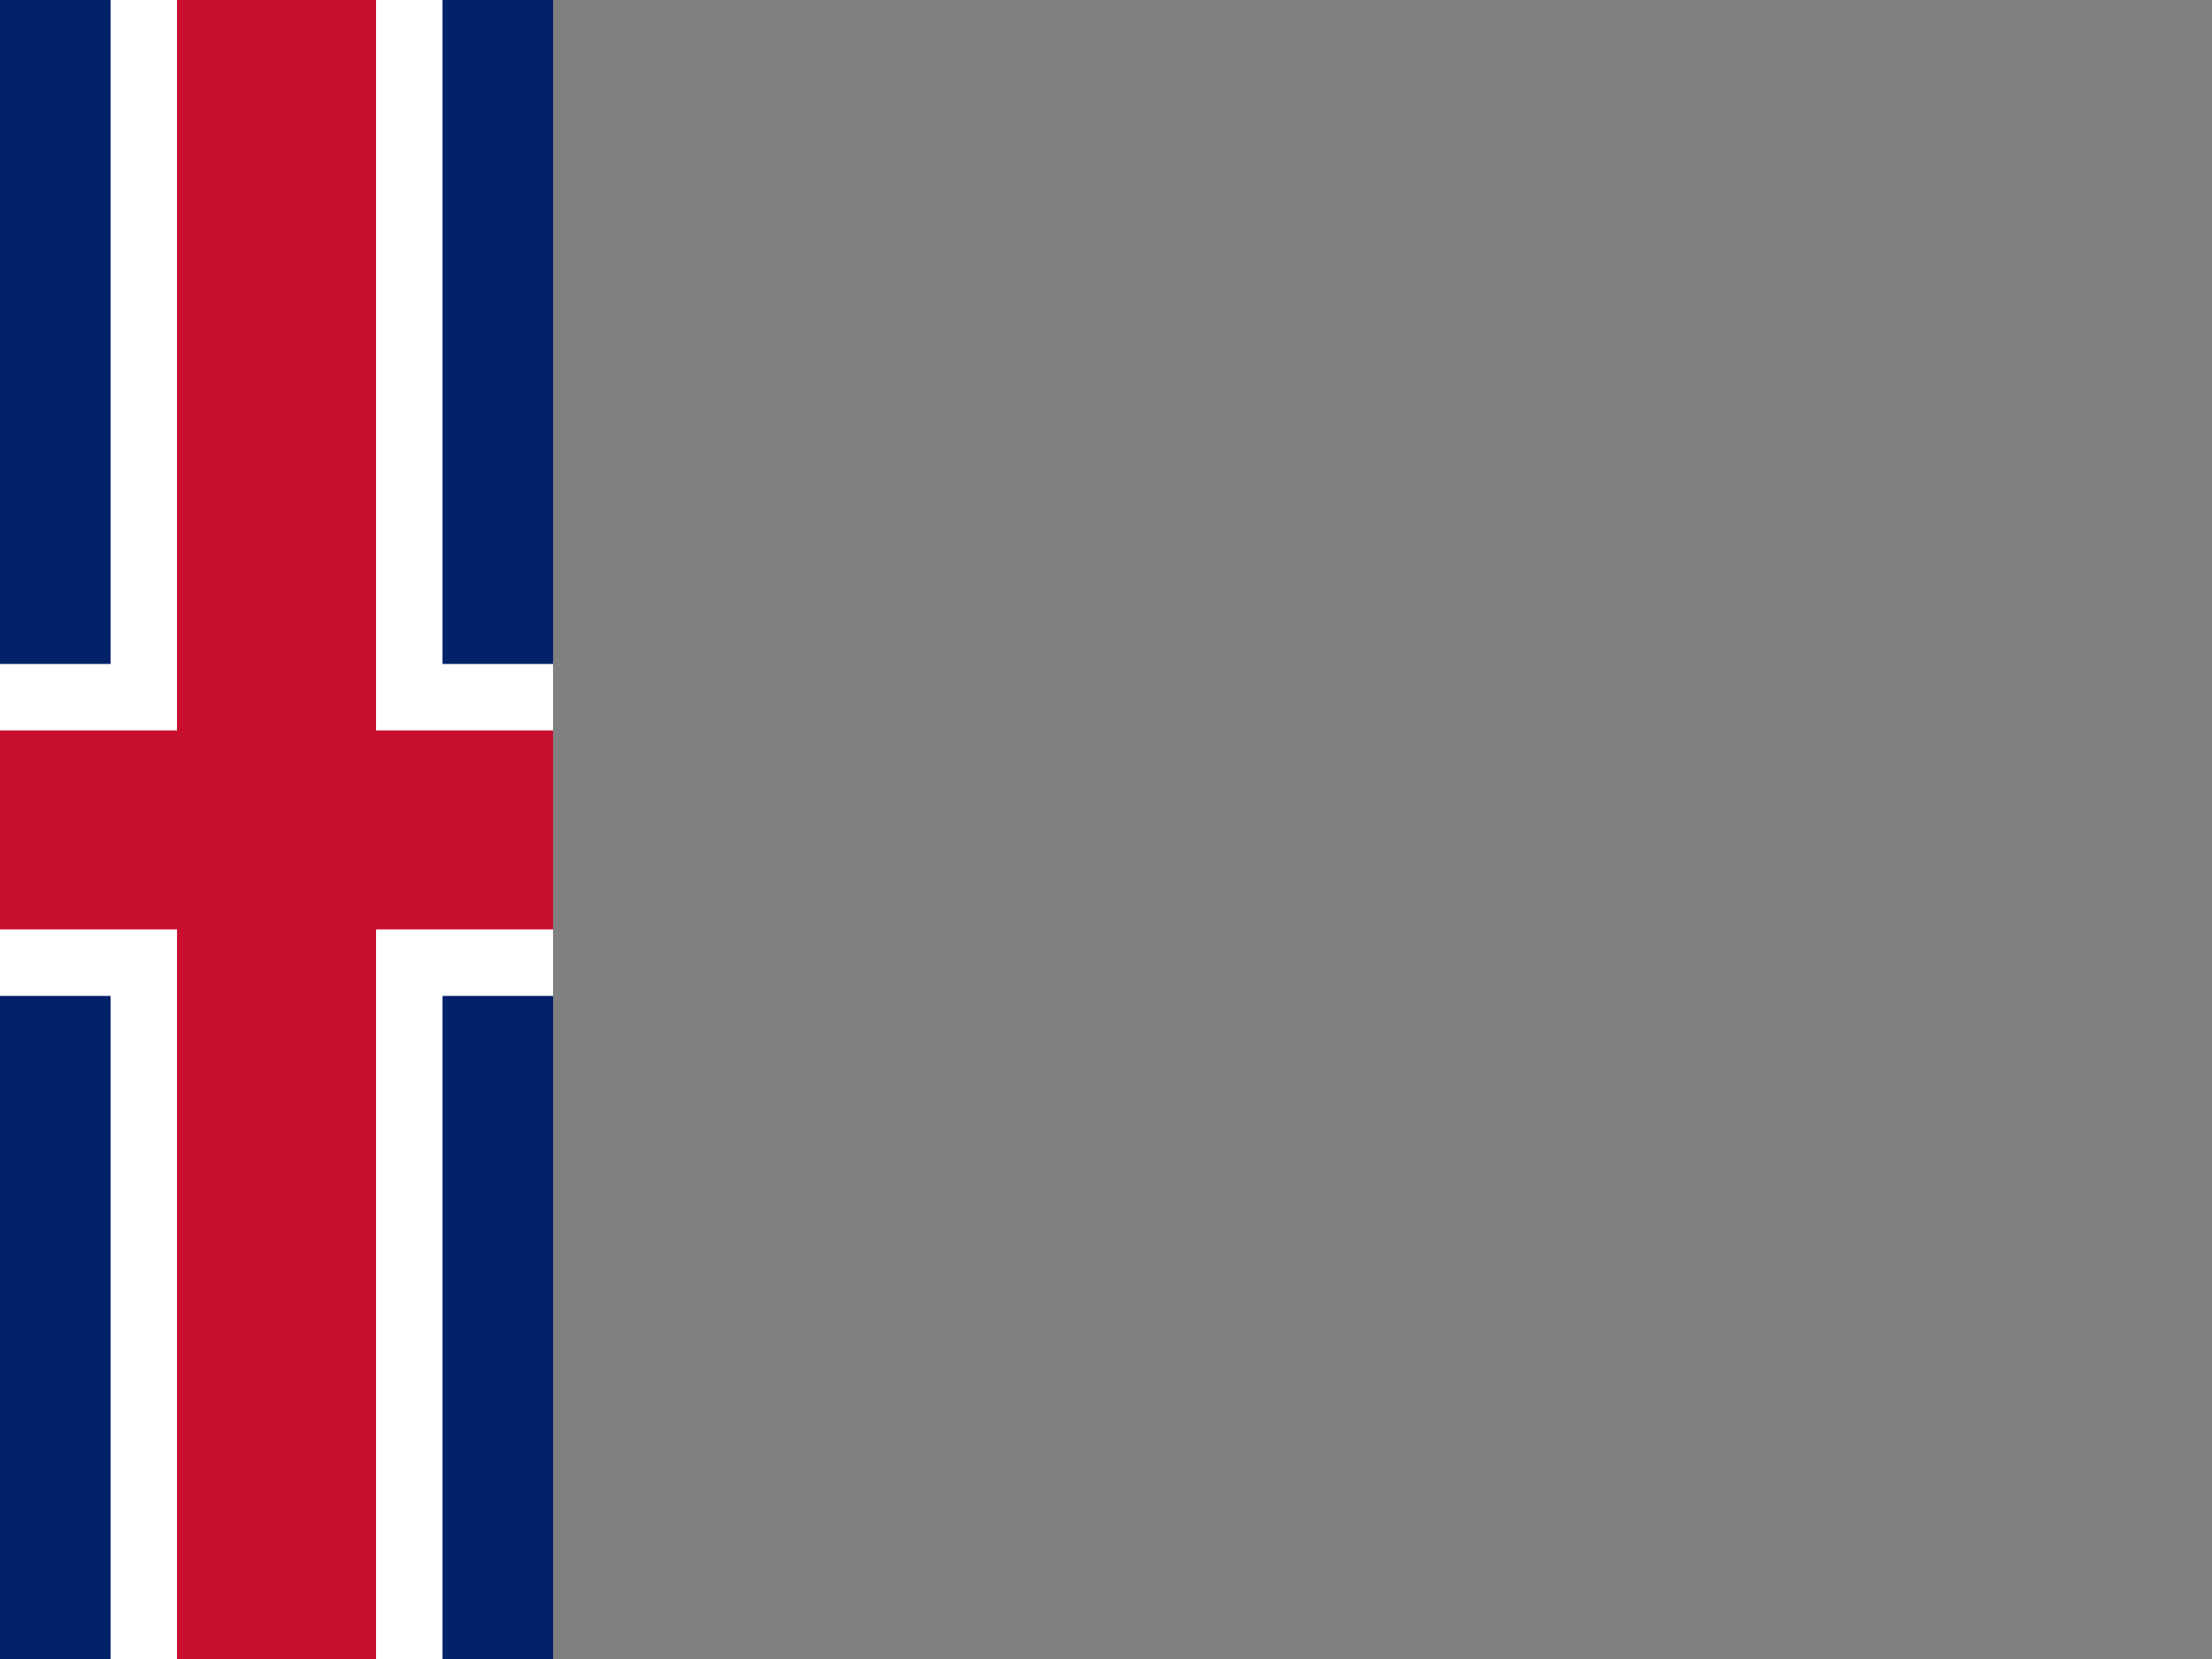 <?xml version="1.0" encoding="UTF-8"?>
<svg width="640px" height="480px" viewBox="0 0 640 480" version="1.1" xmlns="http://www.w3.org/2000/svg">
    <rect x="0" y="0" width="640" height="480" fill="#808080" stroke="none"/>
    <defs>
        <clipPath id="s">
            <path d="M-85.3,0H85.3V512H-85.3z" transform="translate(85.3)" id="path2"/>
        </clipPath>
    </defs>
    <g clip-path="url(#s)" transform="scale(.938)">
        <g>
            <path fill="#012169" d="M-85.3,0H85.3V512H-85.3z" transform="translate(85.3)"/>
            <path d="M-85.3,0H85.3" stroke="#fff" stroke-width="102.4" transform="translate(85.3,256)"/>
            <path d="M0,0V512" stroke="#fff" stroke-width="102.4" transform="translate(85.3)"/>
            <path d="M-85.3,0H85.3" stroke="#c8102e" stroke-width="61.4" transform="translate(85.3,256)"/>
            <path d="M0,0V512" stroke="#c8102e" stroke-width="61.4" transform="translate(85.3)"/>
        </g>
    </g>
</svg>

